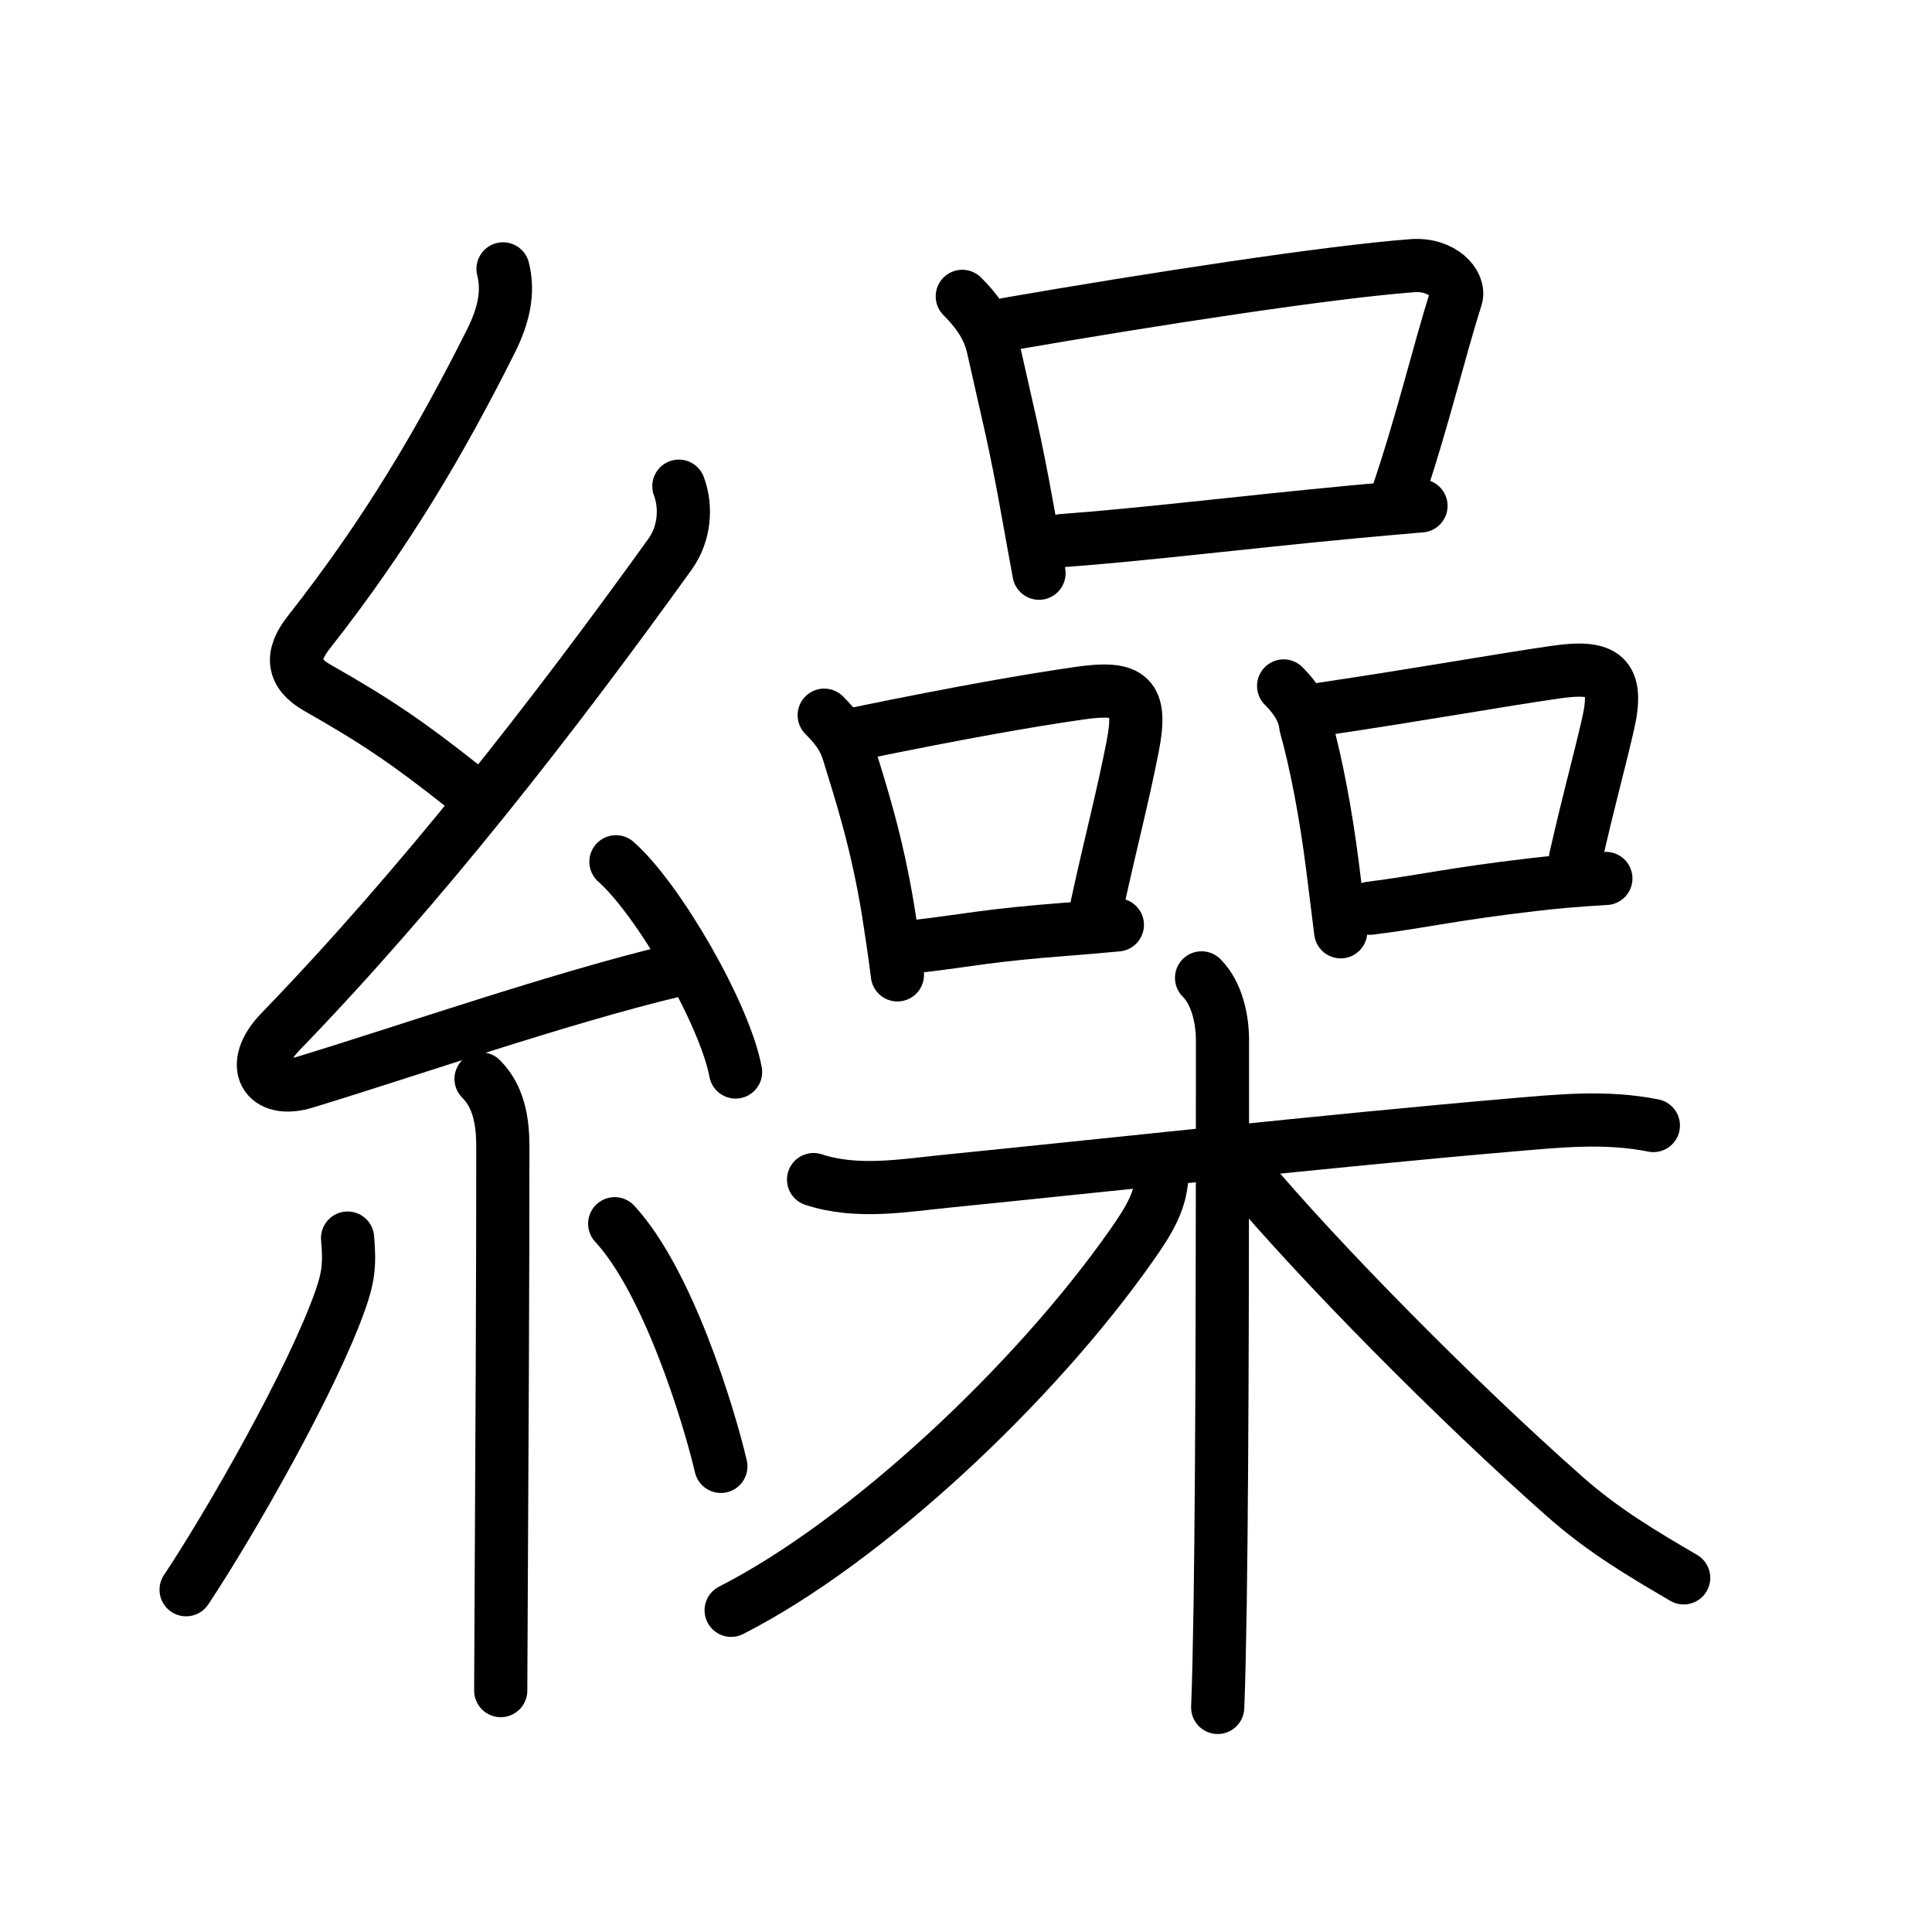 <svg xmlns="http://www.w3.org/2000/svg" width="109" height="109" viewBox="0 0 109 109"><g xmlns:kvg="http://kanjivg.tagaini.net" id="kvg:StrokePaths_07e70" style="fill:none;stroke:#000000;stroke-width:3;stroke-linecap:round;stroke-linejoin:round;"><g id="kvg:07e70" kvg:element="&#32368;"><g id="kvg:07e70-g1" kvg:element="&#31992;" kvg:position="left" kvg:radical="general"><path id="kvg:07e70-s1" kvg:type="&#12764;" d="M28.38,15.17c0.34,1.34,0.02,2.66-0.67,4.05c-2.83,5.65-5.9,10.88-10.3,16.47C16.38,37,16.5,38,17.9,38.8c3.28,1.86,5.13,3.11,8.22,5.56"/><path id="kvg:07e70-s2" kvg:type="&#12764;" d="M38.3,27.43c0.45,1.2,0.32,2.7-0.5,3.84c-6.62,9.2-13.99,18.68-21.98,26.94c-1.83,1.89-0.87,3.54,1.4,2.84c5.9-1.8,14.37-4.74,20.79-6.28"/><path id="kvg:07e70-s3" kvg:type="&#12756;" d="M34.75,48.62c2.38,2.09,6.15,8.6,6.75,11.86"/><path id="kvg:07e70-s4" kvg:type="&#12753;" d="M27.14,60.87c1,1,1.23,2.38,1.23,3.84c0,7.13-0.05,17.81-0.09,24.54c-0.02,3.21-0.03,5.53-0.03,6.13"/><path id="kvg:07e70-s5" kvg:type="&#12754;" d="M19.61,69.85c0.14,1.53,0.02,2.28-0.4,3.47c-1.56,4.47-6.2,12.6-8.71,16.37"/><path id="kvg:07e70-s6" kvg:type="&#12756;" d="M34.68,69.04c3,3.24,5.3,10.75,5.99,13.69"/></g><g id="kvg:07e70-g2" kvg:position="right" kvg:phon="&#21697;+&#26408;"><g id="kvg:07e70-g3" kvg:element="&#21697;" kvg:position="top"><g id="kvg:07e70-g4" kvg:element="&#21475;" kvg:position="top"><path id="kvg:07e70-s7" kvg:type="&#12753;" d="M54.29,16.72c0.75,0.75,1.46,1.65,1.73,2.84c0.79,3.57,1.22,5.1,2,9.48c0.21,1.16,0.41,2.28,0.6,3.3"/><path id="kvg:07e70-s8" kvg:type="&#12757;b" d="M56.84,18.29c8.12-1.41,18.17-2.95,22.83-3.3c1.7-0.13,2.72,1.03,2.48,1.8c-1.01,3.17-1.88,6.99-3.38,11.37"/><path id="kvg:07e70-s9" kvg:type="&#12752;b" d="M59.92,30.5c4.51-0.33,10.18-1.03,16.32-1.61c1.3-0.12,2.61-0.24,3.93-0.35"/></g><g id="kvg:07e70-g5" kvg:position="bottom"><g id="kvg:07e70-g6" kvg:element="&#21475;" kvg:position="left"><path id="kvg:07e70-s10" kvg:type="&#12753;" d="M46.5,40.35c0.7,0.7,1.12,1.28,1.37,2.09c0.64,2.11,1.6,4.96,2.26,9.08c0.19,1.2,0.36,2.38,0.5,3.48"/><path id="kvg:07e70-s11" kvg:type="&#12757;b" d="M48.32,41.4c6.03-1.24,9.86-1.9,12.58-2.29c2.9-0.42,3.56,0.17,3,3.02c-0.56,2.87-1.21,5.29-2,8.91"/><path id="kvg:07e70-s12" kvg:type="&#12752;b" d="M51.75,53.39c2.93-0.34,3.91-0.62,8.49-0.97c0.85-0.07,1.78-0.14,2.8-0.24"/></g><g id="kvg:07e70-g7" kvg:element="&#21475;" kvg:position="right"><path id="kvg:07e70-s13" kvg:type="&#12753;" d="M72.42,38.7c0.75,0.75,1.16,1.46,1.25,2.25c0.58,2.07,1.14,4.97,1.52,8.02c0.15,1.19,0.3,2.41,0.45,3.6"/><path id="kvg:07e70-s14" kvg:type="&#12757;b" d="M74.56,40.01c5.59-0.83,10.08-1.64,13.21-2.09c2.78-0.4,3.59,0.2,2.94,2.99c-0.58,2.5-1,3.91-1.82,7.5"/><path id="kvg:07e70-s15" kvg:type="&#12752;b" d="M77.3,51.24c2.95-0.37,4.62-0.8,9.19-1.33c1.17-0.14,2.51-0.26,4.11-0.35"/></g></g></g><g id="kvg:07e70-g8" kvg:element="&#26408;" kvg:position="bottom"><path id="kvg:07e70-s16" kvg:type="&#12752;" d="M45.9,66.55c2.47,0.81,5.09,0.33,7.61,0.08c7.92-0.79,21.82-2.31,31.75-3.16c2.72-0.23,5.31-0.51,8.02,0.03"/><path id="kvg:07e70-s17" kvg:type="&#12753;" d="M67.79,55.17c0.9,0.9,1.18,2.4,1.18,3.51c0,8.95,0,22.84-0.13,31.82c-0.04,2.4-0.08,4.41-0.14,5.83"/><path id="kvg:07e70-s18" kvg:type="&#12754;" d="M65.55,66.18c0,1.45-0.65,2.58-1.74,4.12c-5.47,7.78-14.94,16.67-22.56,20.55"/><path id="kvg:07e70-s19" kvg:type="&#12751;" d="M70.29,66.25c4.08,4.88,11.88,12.79,18.01,18.2c2.19,1.93,4.32,3.18,6.69,4.57"/></g></g></g></g></svg>